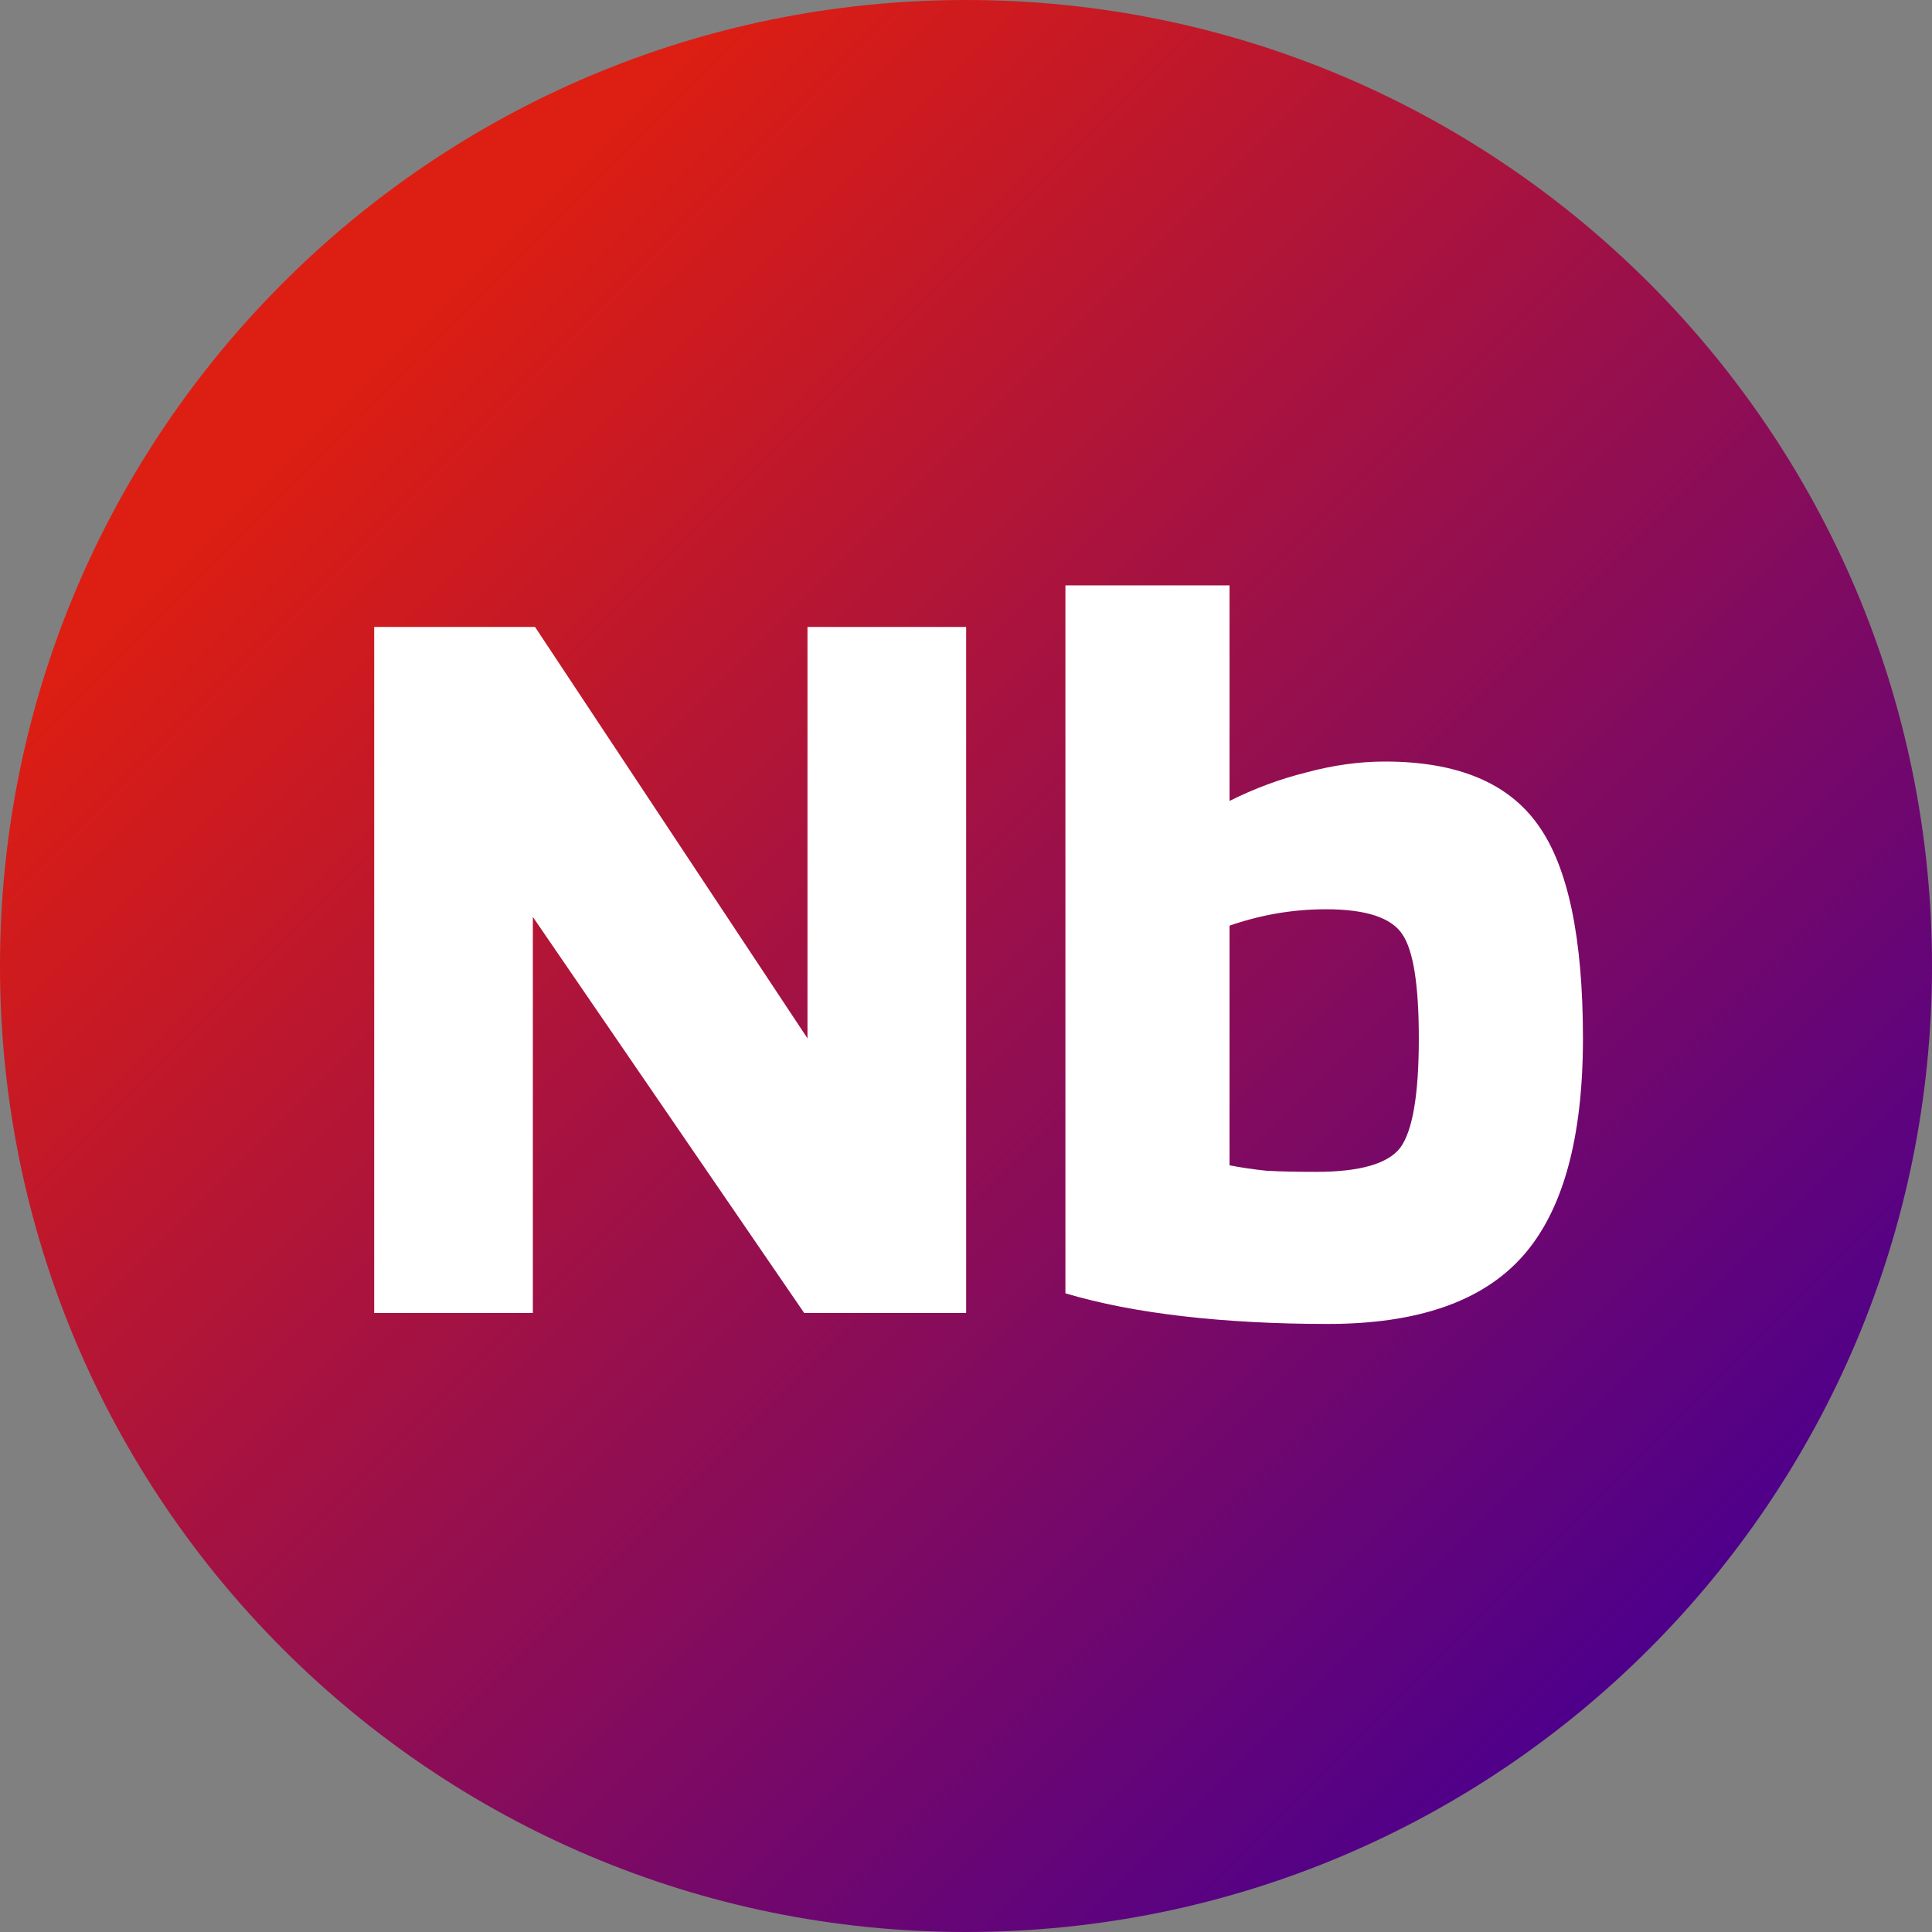 <svg width="309" height="309" viewBox="0 0 309 309" fill="none" xmlns="http://www.w3.org/2000/svg">
<rect x="0" y="0" width="309" height="309" fill="#808080" stroke="none"/>
<path d="M309 154.5C309 239.828 239.828 309 154.5 309C69.172 309 0 239.828 0 154.5C0 69.172 69.172 0 154.5 0C239.828 0 309 69.172 309 154.5Z" fill="url(#paint0_linear_4_132)"/>
<path d="M154.523 100.275V210H128.623L85.223 146.65V210H59.848V100.275H85.573L129.148 166.075V100.275H154.523ZM221.499 121.8C233.049 121.8 241.216 125.183 245.999 131.95C250.782 138.6 253.174 149.975 253.174 166.075C253.174 182.058 249.966 193.667 243.549 200.9C237.132 208.133 226.749 211.75 212.399 211.75C204.116 211.75 196.416 211.342 189.299 210.525C182.182 209.708 175.882 208.483 170.399 206.85V93.625H196.649V128.1C200.616 126.117 204.699 124.6 208.899 123.55C213.216 122.383 217.416 121.8 221.499 121.8ZM226.924 166.075C226.924 157.558 226.049 152.017 224.299 149.45C222.549 146.767 218.466 145.425 212.049 145.425C209.366 145.425 206.682 145.658 203.999 146.125C201.432 146.592 198.982 147.233 196.649 148.05V186.375C198.399 186.725 200.382 187.017 202.599 187.25C204.816 187.367 207.441 187.425 210.474 187.425C217.474 187.425 221.966 186.142 223.949 183.575C225.932 180.892 226.924 175.058 226.924 166.075Z" fill="white"/>
<defs>
<linearGradient id="paint0_linear_4_132" x1="0" y1="0" x2="309" y2="309" gradientUnits="userSpaceOnUse">
<stop offset="0.188" stop-color="#DD1E12"/>
<stop offset="0.854" stop-color="#4E008B"/>
</linearGradient>
</defs>
</svg>
